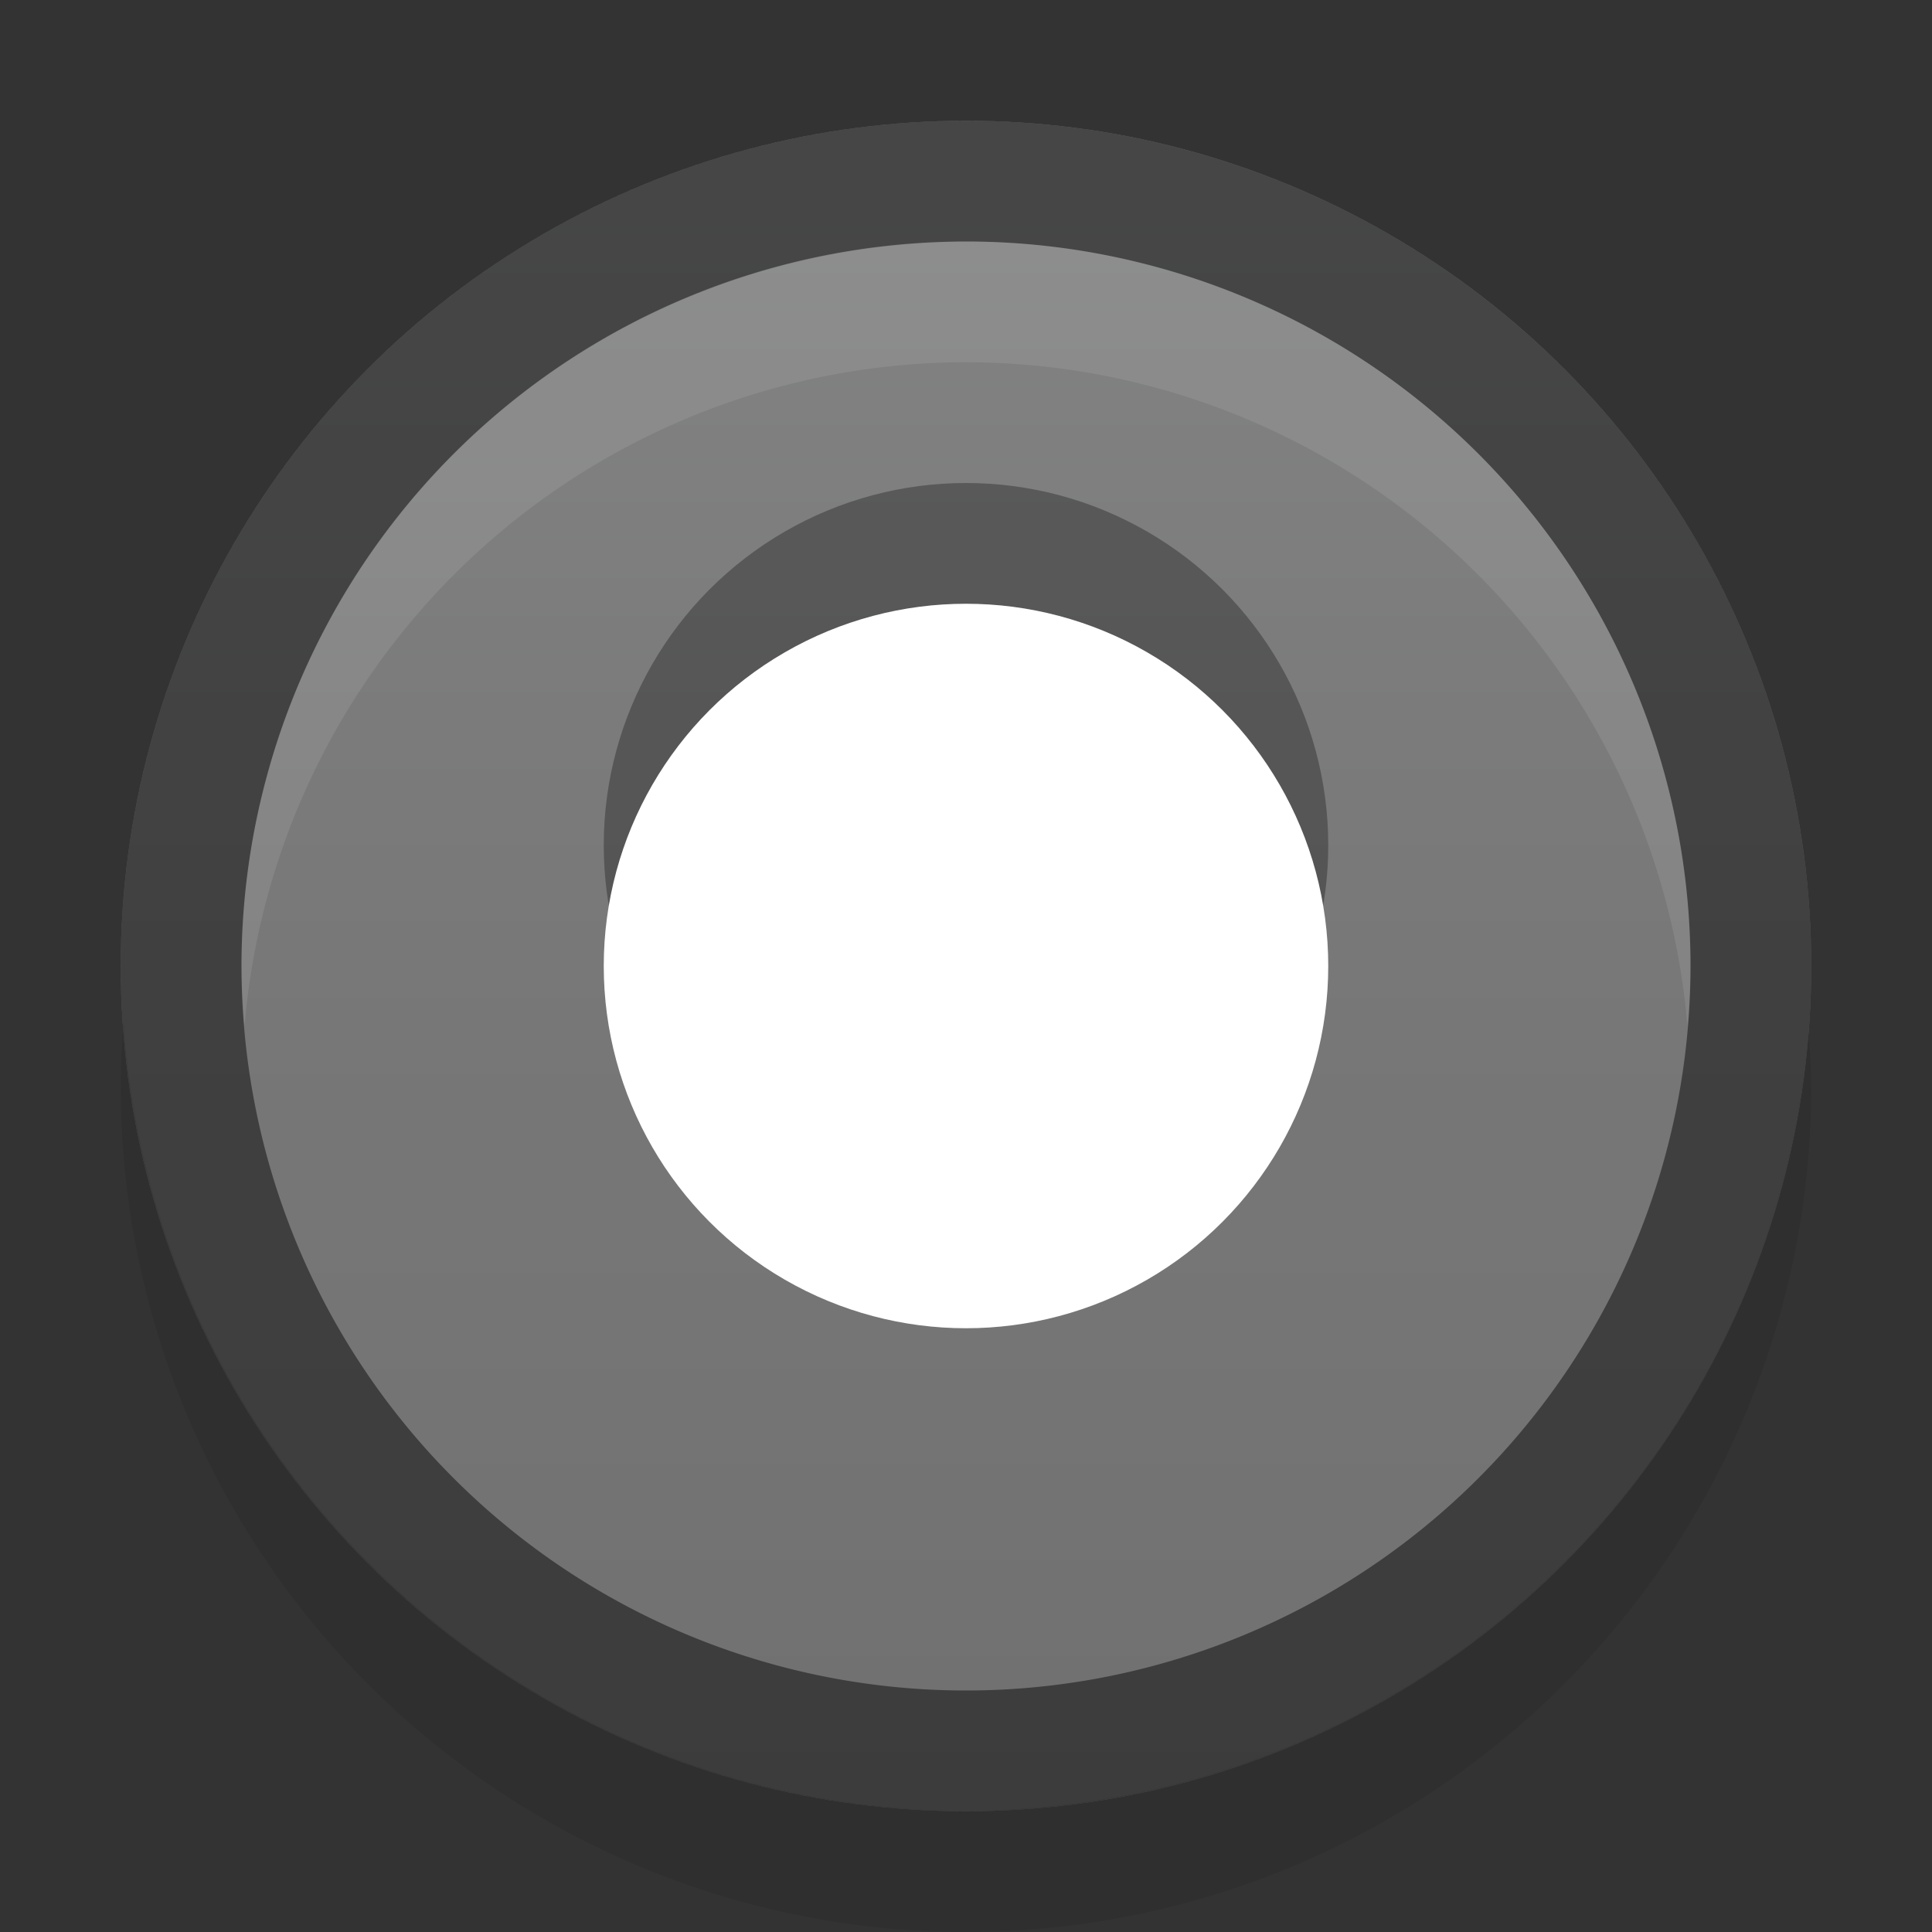 <?xml version="1.0" encoding="UTF-8"?>
<svg version="1.1" viewBox="0 0 16 16" xmlns="http://www.w3.org/2000/svg" xmlns:cc="http://creativecommons.org/ns#" xmlns:dc="http://purl.org/dc/elements/1.1/" xmlns:rdf="http://www.w3.org/1999/02/22-rdf-syntax-ns#">
 <rect x="0" y="0" width="16" height="16" fill="#333333" stroke="none"/>
 <defs>
  <linearGradient id="a" x1="14" x2="14" y1="1" y2="15" gradientUnits="userSpaceOnUse">
   <stop stop-color="#fcffff" stop-opacity=".1" offset="0"/>
   <stop stop-color="#fff" stop-opacity="0" offset=".575"/>
   <stop stop-opacity="0" offset=".639"/>
   <stop stop-opacity=".05" offset="1"/>
  </linearGradient>
 </defs>
 <circle cx="8" cy="8" r="7" fill="#767676"/>
 <circle cx="8" cy="8" r="7" fill="url(#a)"/>
 <path d="m8 1a7 7 0 0 0-7 7 7 7 0 0 0 7 7 7 7 0 0 0 7-7 7 7 0 0 0-7-7zm0 1a6 6 0 0 1 6 6 6 6 0 0 1-6 6 6 6 0 0 1-6-6 6 6 0 0 1 6-6z" fill-opacity=".922" opacity=".5"/>
 <path d="m8 2a7 7 0 0 0-0.504 0.025 6 6 0 0 0-5.496 5.975 6 6 0 0 0 0.025 0.498 6 6 0 0 1 5.975-5.498 6 6 0 0 1 5.975 5.502 6 6 0 0 0 0.025-0.502 6 6 0 0 0-5.373-5.967 7 7 0 0 0-0.027-0.004 6 6 0 0 0-0.012 0 6 6 0 0 0-0.588-0.029z" fill="#fff" fill-opacity=".922" opacity=".1"/>
 <path d="m1.023 8.459a7 7 0 0 0-0.023 0.541 7 7 0 0 0 7 7 7 7 0 0 0 7-7 7 7 0 0 0-0.023-0.459 7 7 0 0 1-6.473 6.434 6 6 0 0 1-0.504 0.025 7 7 0 0 1-0.588-0.029 7 7 0 0 1-0.012 0 6 6 0 0 1-0.027-0.004 7 7 0 0 1-6.35-6.508z" fill-opacity=".922" opacity=".09"/>
 <ellipse cx="8" cy="7" rx="3" ry="3" opacity=".3"/>
 <ellipse cx="8" cy="8" rx="3" ry="3" fill="#fff"/>
</svg>
